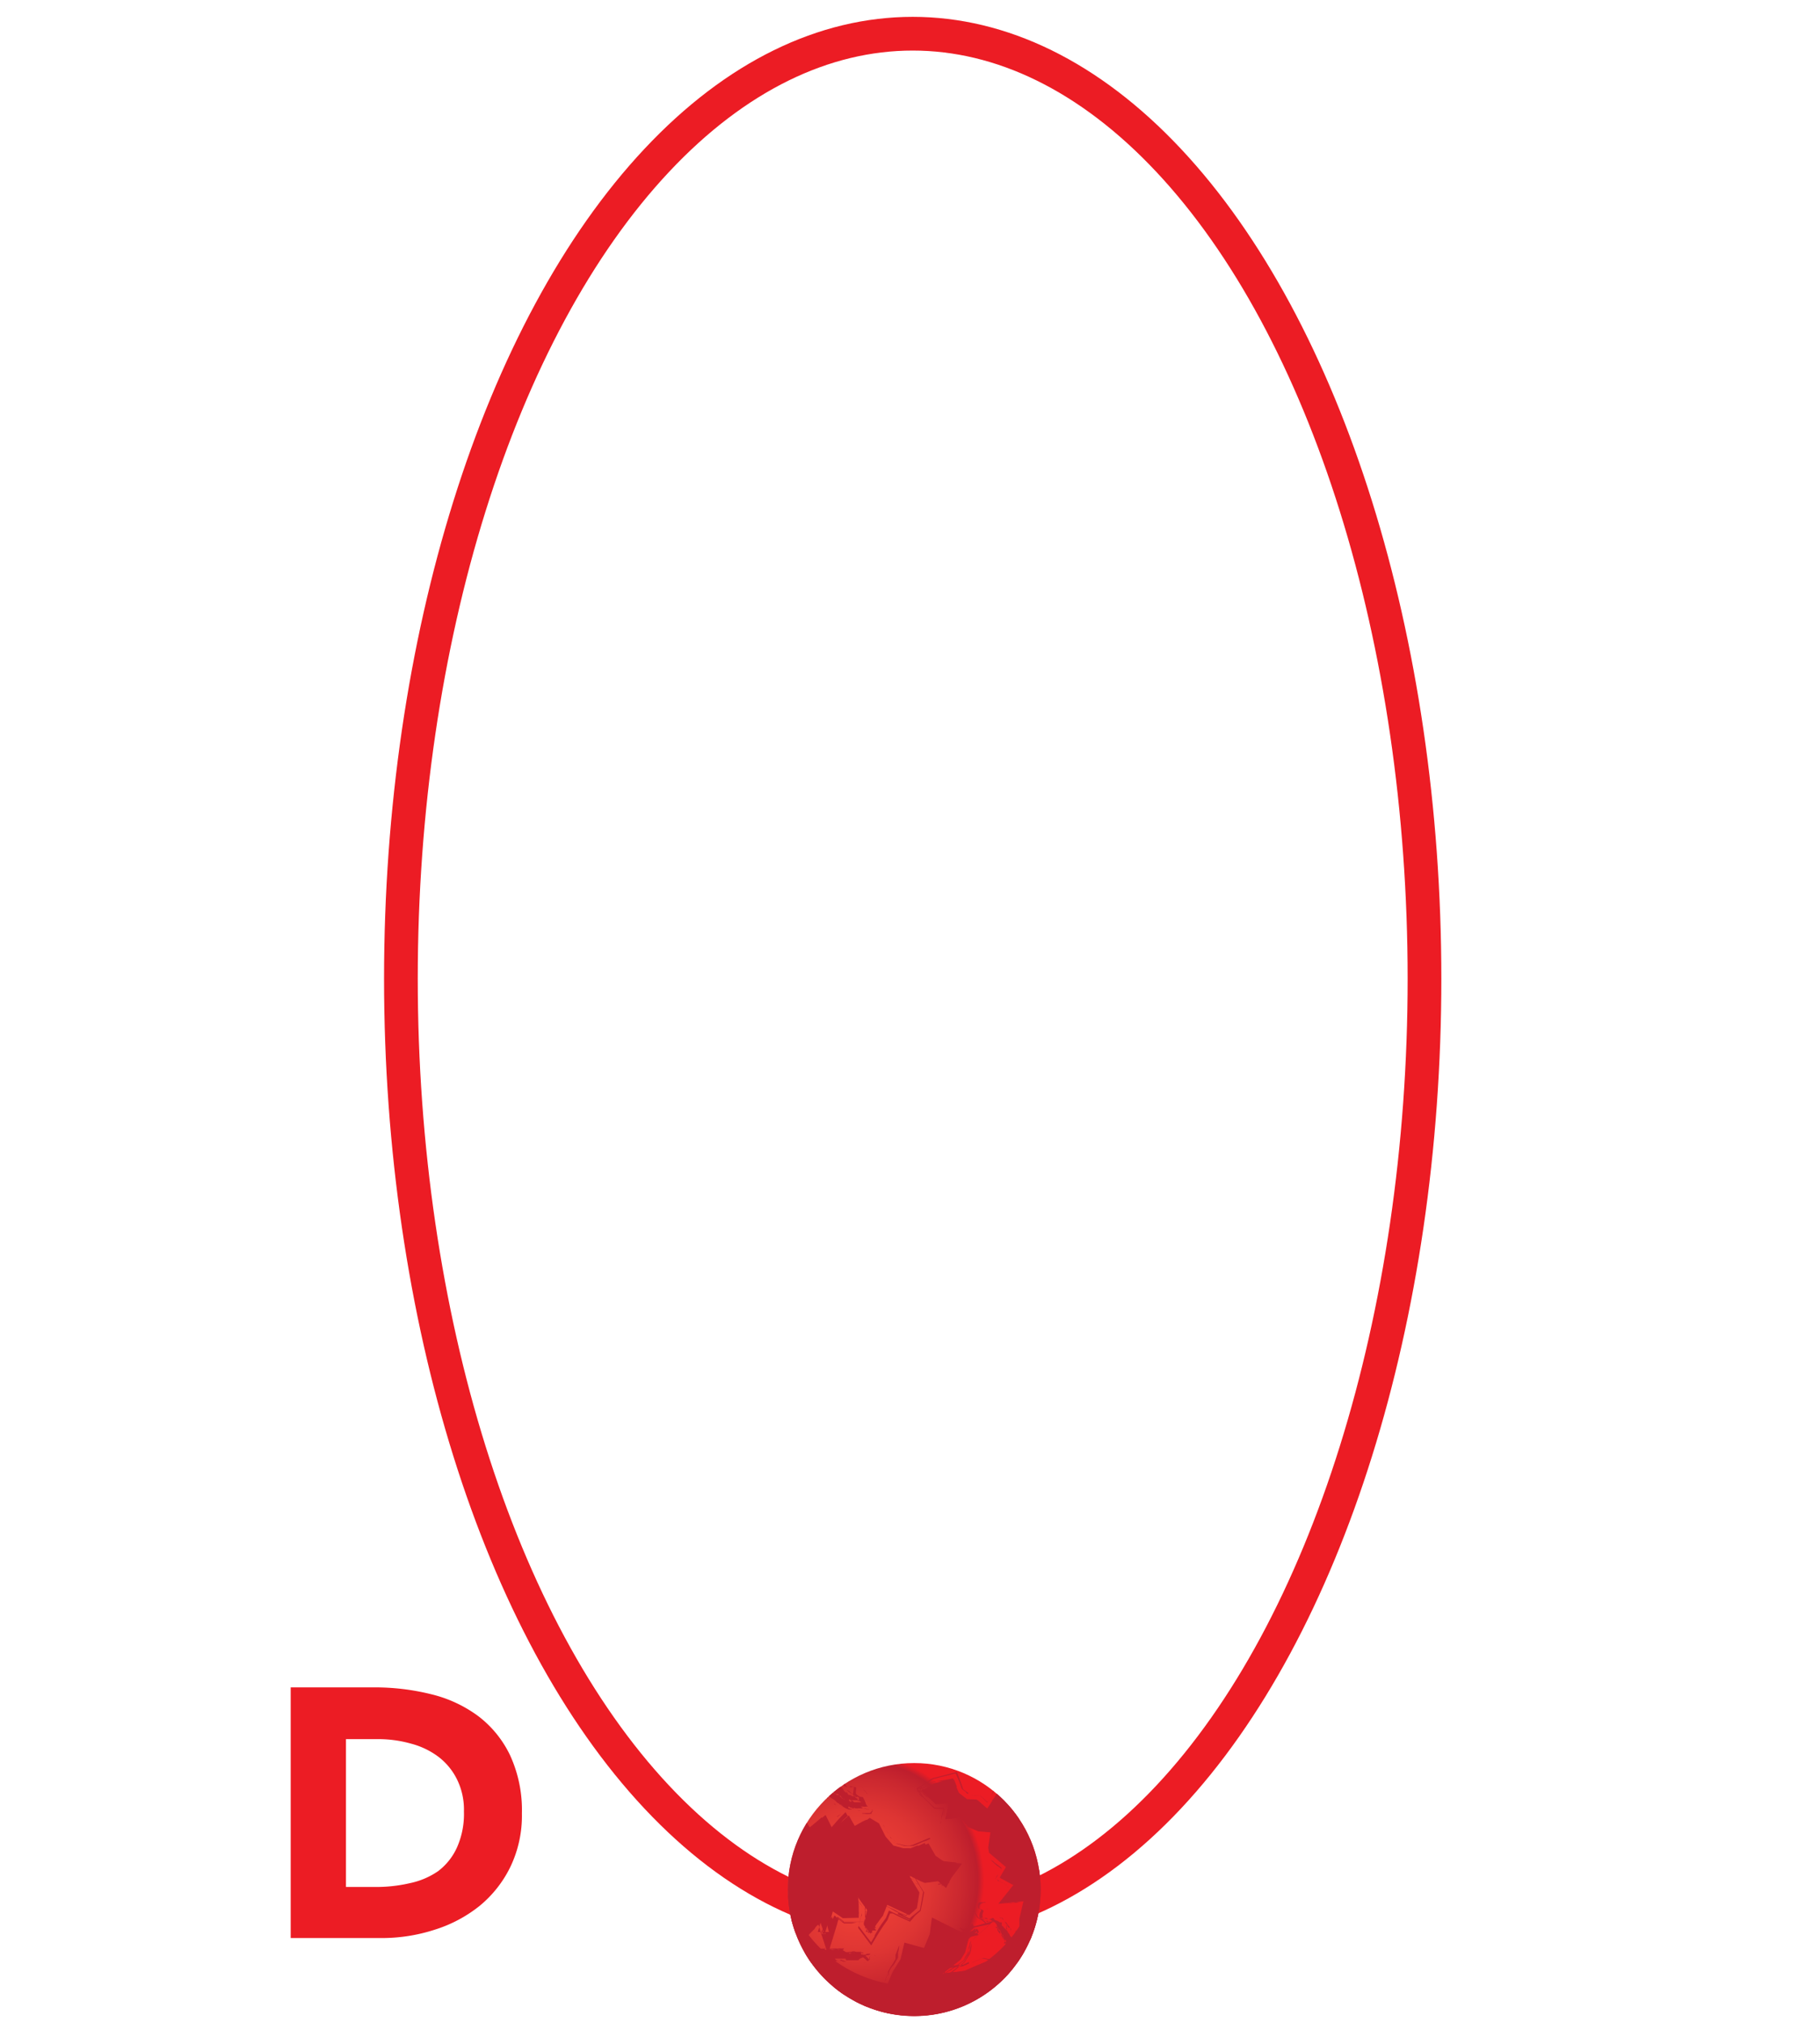 <svg xmlns="http://www.w3.org/2000/svg" xmlns:xlink="http://www.w3.org/1999/xlink" viewBox="0 0 108 120"><defs><style>.cls-1,.cls-3{fill:none;}.cls-2{isolation:isolate;}.cls-3{stroke:#ec1c24;stroke-miterlimit:10;stroke-width:2px;}.cls-4{fill:#ec1c24;}.cls-5{fill:url(#radial-gradient);}.cls-10,.cls-6{mix-blend-mode:multiply;}.cls-7{clip-path:url(#clip-path);}.cls-10,.cls-8,.cls-9{fill:#be1e2d;}.cls-9{fill-rule:evenodd;}</style><radialGradient id="radial-gradient" cx="-443.01" cy="-386.27" r="7.5" gradientTransform="matrix(0.81, 0.59, -0.59, 0.81, 181.83, 685.83)" gradientUnits="userSpaceOnUse"><stop offset="0.07" stop-color="#ee4036"/><stop offset="0.33" stop-color="#ea3d35"/><stop offset="0.58" stop-color="#de3533"/><stop offset="0.83" stop-color="#ca272f"/><stop offset="0.95" stop-color="#be1e2d"/><stop offset="1" stop-color="#ec1c24"/></radialGradient><clipPath id="clip-path"><circle class="cls-1" cx="54.25" cy="112.09" r="7.5"/></clipPath></defs><g class="cls-2"><g id="_3rdLawIcons" data-name="3rdLawIcons"><ellipse class="cls-3" cx="54.16" cy="58.06" rx="30.37" ry="56.06"/><path class="cls-4" d="M17.25,100.1h4.92a13.81,13.81,0,0,1,3.39.4,7.75,7.75,0,0,1,2.8,1.29,6.37,6.37,0,0,1,1.9,2.32,7.78,7.78,0,0,1,.71,3.47,7,7,0,0,1-.69,3.18,6.9,6.9,0,0,1-1.83,2.31,8.12,8.12,0,0,1-2.67,1.41,10.15,10.15,0,0,1-3.17.49H17.25Zm3.28,11.84h1.7a8.81,8.81,0,0,0,2.11-.23A4.58,4.58,0,0,0,26,111a3.64,3.64,0,0,0,1.12-1.41,4.88,4.88,0,0,0,.41-2.13,4.06,4.06,0,0,0-.41-1.9,3.8,3.8,0,0,0-1.1-1.34,4.69,4.69,0,0,0-1.62-.78,7.1,7.1,0,0,0-2-.27H20.53Z"/><circle class="cls-5" cx="54.25" cy="112.09" r="7.5"/><g class="cls-6"><g class="cls-7"><polygon class="cls-8" points="46.4 106.56 47.08 107.02 47.59 107.67 48.06 108.42 48.99 107.67 49.42 108.53 50.37 107.7 50.79 108.44 51.61 107.84 52.16 108.17 52.55 108.95 53.01 109.48 53.59 109.64 54.22 109.69 55.1 109.36 55.52 110.09 56.04 110.45 57.09 110.55 56.45 111.41 56.14 112 55.67 111.6 54.88 111.7 54.65 111.61 53.94 111.25 54.56 112.27 54.41 113.2 53.95 113.61 52.65 113 52.38 113.65 52 114.17 51.66 114.71 51.26 114.19 51.48 113.34 50.85 112.47 50.92 113.74 50.02 113.79 49.37 113.33 48.93 114.75 48.53 113.6 47.69 114.51 47.09 114.2 46.44 114.78 45.83 114.58 45.02 113.12 44.47 114.04 43.6 113.41 43.33 114.87 42.97 113.82 43.07 112.71 42.92 111.63 42.45 110.42 43.81 109.67 44.72 108.69 45.7 107.76 46.4 106.56"/><path class="cls-1" d="M45.91,106.28l-.65,1.13-.93.88-.87.94-1.71.93.63,1.61.13,1-.1,1.16.39,1.17.69,2,.39-2.1.11-.59-.2-.15-.1-.07,0,0,.11.08.86.63.55-.92.07-.11,0,0-.08.13-.15.25.45.81,1.13.38.6-.55-.11-.05.07,0,.68.34.49-.53.1.28.56,1.61.5-1.63.2-.69-.09-.06,0,0,.31.22,1.66-.09-.1-1.83-1,.36.47.65-.22.86.57.74.48.64.43-.68.33-.53.41-.55.07-.18,1.1.52.89-.78.22-1.33-.74-1.2-.72.79.73.37.39.15.69-.09.28.25.53.46.33-.63.28-.55,1.2-1.62-1.88-.18-.3-.21-.6-1-1.2.46-.45,0-.37-.11-.31-.35-.43-.85-1-.6-.61.44-.45-.78-1,.86.07-.06.17.34-.23-.45,0-.1.09.17-.41-.8-1,.81c-.14.12,0,0,0,0l-.16-.24-.57-.74-.76-.51-.63.92.62.41.43.56.79,1.27.95-.78-.07.06-.19-.38.26.5.06.12-.09-.16,0-.07,0,.09.39.78,1-.88.06-.06,0,0-.07.06-.21-.38.18.33.42.73,1-.74.09.06.35.69.62.71.79.22.81.07.55-.21.25.43.75.51.26,0h0l-.09.11-.32.63.86-.17-.66-.57-.9.12-.07,0-.69-.35-1.75-.87,1,1.66.52.85-.08.52,0,0-1.49-.71-.47,1.14-.35.48-.35.56.91,0-.23-.31.21-.84-.77-1.07L50.2,110.6l.1,1.9,0,.71h-.16l-1.13-.79-.65,2.16,1.06,0-.71-2-1.18,1.28.07,0-.64-.33-.69.62-.1,0L45,112l-.73,1.23-1.09-.8-.43,2.34,1.08-.08-.32-.94.09-1.06-.17-1.2-.31-.82,1-.55,1-1,1-1,.73-1.28Z"/><path class="cls-9" d="M46.29,106.5s0,0,0,0,0,.09-.06.08Z"/><path class="cls-9" d="M43.62,109.18c-.09.1-.12.1-.12.1h0a.33.33,0,0,0-.1.06l-.61.33-.94.52.36.9s0,0,0,.09-.05,0-.09-.1c-.13-.34-.25-.63-.36-.91,1-.55,1.2-.66,1.66-.94,0,0,0,0,0,0h0S43.62,109.13,43.62,109.18Z"/><path class="cls-9" d="M44,114.37h0Z"/><path class="cls-9" d="M43.16,112.88l.07-.41c.23.17.44.33.5.39l.56.38h0v0s0,0,0,0c-.36-.25-.72-.51-1-.72C43.22,112.76,43.19,112.88,43.16,112.88Z"/><path class="cls-9" d="M47.18,114.67c-.1,0,.09,0,0,0l.08,0,.14.08A1.27,1.27,0,0,0,47.18,114.67Z"/><path class="cls-9" d="M49.55,114.21s0,0,0,0S49.57,114.17,49.55,114.21Z"/><path class="cls-9" d="M51.14,113.5c0,.13,0,.15-.07.24l-.12.51.48.64.26.33.21-.35,0-.05.24-.42c.13-.21.25-.37.43-.62l.18-.44.36.17.85.4.39-.34A3.53,3.53,0,0,1,54,114l-.65-.3-.37-.19-.09,0-.07,0-.16.4c-.31.42-.49.72-.71,1.08l-.25.42-.29-.39-.49-.66.06-.21.13-.54s0,0,0,0S51.14,113.49,51.14,113.5Z"/><path class="cls-9" d="M53.32,113.49c.09,0,.29.12.28.14l.37.18.08-.07.54-.44.19-1.07-.66-1.09-.28.3.36.2s-.07,0-.12,0l-.26-.13.33-.35c.16.25.31.46.46.74l.23.36c-.09.54-.11.59-.21,1.1l-.4.34-.25.19-.71-.34S53.29,113.48,53.32,113.49Z"/><path class="cls-9" d="M54.25,111.51h0l-.2-.33-.16.17.34.17-.26-.09-.09,0,.2-.22C54.14,111.3,54.2,111.4,54.25,111.51Z"/><path class="cls-9" d="M54.28,111.69a1.1,1.1,0,0,1,.27.13l.05,0-.05,0Z"/><path class="cls-9" d="M55.23,109.07l0,0a1.77,1.77,0,0,1-.46.19l-.31.14-.25.1-.39,0s-.14,0-.17,0h0a0,0,0,0,0,0,0s.06,0,0,0h0a4.75,4.75,0,0,0-.51-.13h0l0,0a.07.07,0,0,1,0,0s.1,0,0,0l.09,0c-.1,0,0,0-.1,0s0,0,.06,0l.07,0,.33.08s0,0,0,0,.39.07.49,0h.06l1-.42Z"/><path class="cls-9" d="M53.06,109.25s-.06-.1,0,0S53.07,109.24,53.06,109.25Z"/><path class="cls-9" d="M52.92,109.11c-.06-.08,0-.07-.09-.13S52.94,109.11,52.92,109.11Z"/><path class="cls-9" d="M52.7,108.79s-.07-.15-.13-.23A1,1,0,0,1,52.7,108.79Z"/><path class="cls-9" d="M52.49,108.39a.93.93,0,0,1-.1-.15A.61.61,0,0,1,52.49,108.39Z"/><path class="cls-9" d="M49.9,107.62l-.2.15-.05,0A2.7,2.7,0,0,1,49.9,107.62Z"/><path class="cls-9" d="M54.26,110.14h0l.47-.17c.13,0,.07,0,.12,0h0l0,.08.24.43.71.48.26,0h.07l-.07.08-.1.14-.3.63.7-.13-.63-.51-.62.1-.21,0H54.9l-.1,0-.45-.2-.26-.12L53,110.43l.61,1,.55.92-.1.57s0,0,0,0v0l-.11.08-.07,0-.07-.05-.25-.13-.91-.44-.24-.11c-.08.21-.16.41-.25.6l-.16.45-.15.22c-.17.22-.37.55-.54.83l.68,0a2.53,2.53,0,0,0-.28-.31l0-.05V114l.06-.24.13-.53-.72-1-.74-1,.07,1.25,0,.9-.42,0-1-.67-.06.22-.17.6c-.15.47-.23.72-.33,1.08h.66L49,113.9c-.07-.25-.19-.59-.32-1l-.31.34-.44.45-.2.21,0,0-.07.06-.58-.29-.5.45a.73.73,0,0,1-.17.14h0a1.13,1.13,0,0,1-.22-.11l0-.1-.8-1.43s0,0,0,0l-.2-.36-.4.69-.18.31,0,0-.06.16-.15-.08-.05,0-.24-.17-.54-.39-.05.27c0,.25-.08.59-.14.94l-.12.75.52,0,0-.09-.15-.49a3.09,3.09,0,0,1-.12-.42l0,0,.06-.65c0-.08,0-.11,0-.21a.51.51,0,0,1,0-.18v-.07c0-.32-.06-.63-.13-1.09l-.27-.65a.46.46,0,0,0,0-.13s0,0,0-.06l-.06-.13c.08,0,.13-.09.41-.25l.72-.41c.27-.29.43-.45.66-.67.14-.07.33-.24.41-.23a1.49,1.49,0,0,1,.19-.15s.05,0,.07,0l.37-.31.2-.19.24-.23.07-.13c0-.17.09-.34-.07-.16-.06-.07-.34.2,0-.45,0-.12.06-.24,0-.22s-.19.21-.35.43c0,0,0,0,0,0l-.09.16c-.05,0-.1.09-.11.08l.1-.09c.08-.16.1-.24.19-.41s0-.2.06-.39l.1-.16c0-.06-.07,0,0-.11a1.58,1.58,0,0,0-.14.2,3.42,3.42,0,0,0-.4.55l-.07.11-.66.58a5.13,5.13,0,0,0-.63.61,1.29,1.29,0,0,0-.28.29s0,0-.11.06,0,0,0,0l-.13.15-.08.09h0c-.1.09-.49.29-.7.43l-.19.08-.44.23s-.06.06-.11.1l-.15.08c.37.91.41,1.14.58,1.52v0c0,.15,0,.39.07.63l0,.33a3.42,3.42,0,0,0-.06.48l-.06.68.17.49.15.38a1.08,1.08,0,0,0,.07.27l.57,1.82L43.8,115l.1-.54c0-.14.05-.07.06-.1l-.22-.17s0,0,0,0l.9.65.41-.7.16-.26c0-.07,0,0,0,0l0,.06-.14.25h0l.08,0,.14.21a2.59,2.59,0,0,1,.22.38.47.47,0,0,1,.11.16h0l.15.06s0,0,0,0l-.16,0c-.08-.14-.18-.31-.23-.38a.64.64,0,0,0-.06-.11l-.14-.22a.31.31,0,0,0-.06-.06l-.07-.06h0l.12-.19.06-.09-.11.18c-.18.29-.33.56-.46.8-.1-.08-.07-.07-.14-.13-.24-.16-.44-.33-.72-.53-.08-.06,0,0,0,0l0,0a.58.58,0,0,0,.12.1l0,0s0,0,0,.09,0,0,0,0l0,.17a1,1,0,0,1-.05.2c0-.07.05-.21.05-.3a.75.75,0,0,1,0,.15.75.75,0,0,0,0-.3.64.64,0,0,1,0-.21l0-.13s0,0,0,0l.75.56c.15-.23.28-.46.42-.69s.05-.08.06-.09l0,0,.63,1.08.34.11.53.19.41-.38a1.54,1.54,0,0,0,.22-.17l.62.3a5.23,5.23,0,0,1,.44-.46.55.55,0,0,1,.22-.25v0s.08.16.1.26,0-.06,0,0,0,0,0,0,0,.09,0,.11l0,.13a.11.11,0,0,1,0,0c0-.08,0-.1,0-.15s0,0,0,0,0-.09,0-.17l0,.06-.07-.18s0,0,0,0c.07.25.12.44.19.62l.35,1.07.33-1.08.21-.69.07-.27.07,0s0,0,.17.14l.11.07.3,0h.16l.29-.06-.74,0-.36-.25,0,0s0,0-.06,0l0-.09.43.31.61,0,.22,0,.42,0,0-.79,0-.73-.49.17.46.65s0,.08.07.12v0c0-.06-.22-.33-.33-.46l-.2-.31.46-.16,0,.74,0,.76L50,114l-.36-.26s-.06-.06-.11-.11v0s0,0-.07.1,0,0,0,0,0,.09-.07.09l0-.15s-.06.13-.08.11l.11-.39.58.38.5,0,.27,0c.06,0-.2,0-.24,0l.43,0,0-.23a.23.23,0,0,0,0-.12c0-.41,0-.67-.06-1l-.06,0,.28.37.35.48-.22.85.35.45s0,0,0,.09c.22-.17.27-.39.43-.58a4.23,4.23,0,0,1,.38-.46l0-.06a2.72,2.72,0,0,1,.13-.28l0-.15a.14.14,0,0,0,0-.07l.24.12.39.22c.26.13.45.2.59.26l0,0a3.43,3.43,0,0,0,.43-.43l-.14.1-.29.29-.37-.15c-.16-.08-.24-.15-.41-.22h0c-.2-.09-.35-.16-.51-.25l-.29.58a4.66,4.66,0,0,0-.56.77l-.21.26h.08l-.16-.27.19.24h-.15c.07-.12.12-.22.22-.37a5,5,0,0,1,.46-.71l.32-.77,1.15.54.19.1.37-.33.12-.83h0a4.09,4.09,0,0,0-.27-.49s0,0-.08-.09a3.58,3.58,0,0,1-.2-.4l-.14-.35.27.2a2,2,0,0,0,.32.21l.22.11.15.08a1.46,1.46,0,0,0,.22.09l.81-.14.18.16.32.27-.13,0,.31-.6.33-.43.26-.34-.95-.1-.22-.15-.33-.21-.4-.7-.35.16c-.06,0,0,0-.11,0l-.38.16a2.24,2.24,0,0,0-.37,0l-.15,0h-.14l-.65-.15-.54-.56c-.16-.31-.29-.54-.39-.73l-.25-.16-.12-.1-.24.11-.41.23-.19.09-.16-.39c-.06-.13-.11-.25-.24-.49-.23.22-.41.41-.54.56l-.42.48,0,0c-.1-.19-.22-.35-.22-.32s-.29-.53-.24-.41l-.35.3-.57.47c-.22-.37-.44-.76-.54-1L47,107.1l-.22-.14a.36.36,0,0,0-.09-.08c-.07,0-.3-.23-.37-.23a5.43,5.43,0,0,0,.62.48l0,0a1.92,1.92,0,0,0,.21.29c.09.13.17.26.23.36l.05.09a.72.72,0,0,0,.07.11c.09.15.16.31.3.53l.17.27.71-.6.2-.18v0h0s0,0,0,.06l.11.19.06.11s.17.3.27.44a1.66,1.66,0,0,0,.2-.25A3.58,3.58,0,0,0,50,108l.33-.3,0,.07c.08.23.19.53.33.87.14-.07.31-.15.51-.27a2.36,2.36,0,0,1,.38-.19l0,0,.1.07a.65.65,0,0,1,.13.09l-.25-.13-.26.19c-.22.17-.45.33-.69.5l-.34-.6-.16-.27.1.17-.78.72a4.74,4.74,0,0,0,.53-.45l.24-.2-.12-.21.15.26.36.65.91-.66.06,0,.09,0,.11.06.05,0,0,0,.07.13.14.29.13.26.55.65s.15,0,.09,0c.35.09.36.11.63.19a4.93,4.93,0,0,0,.76.08h0S54.17,110.12,54.26,110.14Zm-8.4-2.45s0,0,0,0,0,0-.05.08.05-.1.05-.12l-.1.15h0C45.82,107.64,45.9,107.58,45.86,107.69ZM44.37,109s.24-.33.31-.39.2-.16.14-.08S44.48,108.86,44.37,109Zm-.54.66s0,0,0,0h0c-.17.07-.49.26-.62.29l.62-.32Zm-.89.42s0,0,0,0a.94.94,0,0,1-.15.06Zm0,.13-.42.21.21.57.27.62c0,.11,0,.19,0,.28l-.06-.28c-.11-.25-.22-.53-.31-.69l-.18-.51a2.24,2.24,0,0,0,.29-.17S42.91,110.2,42.91,110.22Zm-.26,0h0l-.26.15s0,.08,0,.08l0-.09A2.37,2.37,0,0,1,42.65,110.24Zm-.24.27s0,0,0,0S42.46,110.65,42.41,110.51Zm-.09,0s.07.18.09.26l.1.33c.07.18.12.24.21.47,0,.08,0,0,.05.07v0l.17,1-.09,1.12c.1.29.2.63.35,1.08l.16.5.11-.52,0-.2a.47.47,0,0,1,0,.21l-.06.68-.29-.65c0-.1-.09-.2-.12-.16l-.31-.92a9.49,9.49,0,0,0,.06-1v-.13l-.12-1h0l-.23-.64A1.76,1.76,0,0,1,42.32,110.52Zm.45,2.12c0,.08,0,.06,0,.08v0a3.27,3.27,0,0,1,0,.41l-.06.71.12.37a.92.92,0,0,1,.06.22c-.06-.21-.11-.24-.2-.53l0-.06c0-.26,0-.33,0-.52s0-.44,0-.62h0l0-.38c0-.24-.08-.5-.07-.6A8,8,0,0,1,42.77,112.64ZM43,112a2.35,2.35,0,0,1,0,.24S43,112.07,43,112Zm.64,1.36.77.55.13-.22L45,113l.21.39.29.47a4.82,4.82,0,0,0,.35.59l0,.06a3.6,3.6,0,0,0,.52.18l0-.06s0,0,0,.08l-.52-.1-.06,0L45,113.08l-.56.91-.78-.62Zm4.12.88s.05-.06,0-.06c.21-.2.46-.5.65-.72l.1-.11.09.29a3.72,3.72,0,0,1,.2.59c.05.11.12.31.18.49h-.23c0-.09,0-.17.06-.24s-.05.31,0,.14a.92.92,0,0,0,0-.16.7.7,0,0,1,.13-.31l-.15.59H49c-.1-.28-.19-.57-.25-.76s-.12-.32-.18-.5l-.11.12s0,0,.07-.06a3.64,3.64,0,0,1-.34.34l-.34.33S47.82,114.19,47.79,114.23Zm1.25-.18.06-.16a.33.33,0,0,1,0,.17C49,114.14,49,114.1,49,114.05Zm1.07-.57.48,0v-.19l0-.77-.06-1.08.64.88.72,1,0,.15-.13.45c0,.18,0,.19-.05.24s0,0,.05,0l.27.35-.57,0c.15-.25.27-.5.43-.72l.25-.34c.13-.31.27-.67.4-1l1,.46.34.2.14.07h0l.22-.15v0l0-.22,0-.15.07-.33,0,0-.56-.89-.51-.82.87.42.39.2L54,111l-.86-.33.55.67a.84.84,0,0,0,.15.14l.45.73,0,.06,0,.14-.05.32,0,.34,0,0-.31.26-.44-.22L53,113l-.47-.22-.06.11-.29.71a5.91,5.91,0,0,0-.56.85l-.13.21.29,0-.36-.45,0-.13a6.75,6.75,0,0,0,.25-.73l-.21-.32-.18-.24-.32-.38-.48-.51.11.64c0,.19.07.35.1.54s0,.28,0,.44v.15c-.2,0-.4,0-.69,0,0,0,0-.08.11-.12S50.1,113.5,50.11,113.48Zm4.54-2.19s.05,0,0,0l.08,0a.47.47,0,0,0,.15,0l0,0,.81-.12.57.47,0,0-.56.11.11-.18.23-.43.15-.19.14-.21h-.11l-.12,0h-.06l-.23,0-.27-.16-.38-.28-.21-.38s0-.08-.08-.11l0-.08-.19.06-.49.17h0l-.72,0-.72-.17c-.26-.3-.3-.35-.51-.61l.24.25.29.33.3.06.4.1h.4l.32,0,.34-.14c.22-.09.21-.11.41-.19l0,0,.14.25.19.33.58.41h0l.24,0,.29,0h.09l.07,0-.07.06-.35.46-.32.61.4-.08-.42-.36-.13-.12-.43.05-.3,0h-.11l-.16-.07Zm-.6-1.2h-.12S54.07,110.08,54.05,110.09Z"/><path class="cls-9" d="M46.8,115l-.19.19-.08.06-.42-.14a1.43,1.43,0,0,1-.28-.1l.7.23.57-.51s0,0-.09.09Z"/><path class="cls-9" d="M47.18,114.67s0,0,0,0,0,0,0,0l0,0h0S47.17,114.66,47.18,114.67Z"/><path class="cls-9" d="M53.16,109.27h0s-.33-.37-.42-.44c.09.06.36.39.42.44Z"/><polygon class="cls-8" points="47.99 117.4 48.48 118.03 49.22 117.86 49.94 117.8 50.34 118.94 51.16 118.49 51.76 118.91 52.6 119.03 53.06 118.35 52.59 117.89 52.96 116.99 53.44 116.22 53.67 115.24 54.83 115.56 55.17 114.74 55.3 113.75 56.44 114.32 57.16 114.68 58.06 114.47 57.47 115.03 57.28 115.81 57.01 116.25 55.93 117.09 57.2 116.93 57.74 116.69 58.36 116.43 59.17 116.59 59.83 116.92 60.22 117.48 60.24 118.21 60.98 118.4 60.42 119.53 59.11 119.48 58.34 120.39 57.25 120.75 56.37 121.46 55.38 121.78 54.32 121.38 53.19 120.87 51.89 120.76 50.81 120.13 49.67 119.64 48.6 118.98 47.62 118.45 47.99 117.4"/><path class="cls-1" d="M47.46,117.21l-.53,1.51,1.39.74,1.09.68,1.15.49,1.15.67,1.34.12,1,.45,1.31.5,1.27-.41.88-.71,1.15-.38.69-.82,1.4,0,1-2.07-1-.26v-.47l-.58-.82-.84-.42-1.06-.21-.74.31-.51.23-1.19.14.41,1,1.16-.9.37-.6.17-.71.47-.45,1.5-1.41-2,.47-.7.16-.75-.37-1.62-.83-.23,1.71-.12.3-1.25-.35L52.92,116l-.46.73-.54,1.3.51.49-.09-.09h0l-.37-.05-.77-.55-.59.33,0,0-.33-.93-1.18.1-.44.1-.27-.36-.88.69.71.91,1.05-.23.25,0,.48,1.35.86-.48c.49-.27.15-.08.23-.12l.41.3,1.33.18.91-1.35-.57-.56-.06,0,0,0h0l.14.13.21-.51.5-.81.12-.51,1.08.3.55-1.34,0-.29,1.35.67,1.09-.26-.51-.94-.72.67-.2.86-.17.28-1,.76L54,117.88l2-.24,1.35-.17.65-.28.29-.12.13-.06h0l.57.11.46.23.22.31,0,1,.75.19.06,0h0l-.1,0-.18,0-.1.19-1.23,0-.83,1-1,.34-.88.71-.7.23-.91-.34-1.16-.52-1.27-.12-1-.58-1.13-.48-1-.66-.58-.3.21-.61Z"/><path class="cls-9" d="M47.87,117.36s0,0,0,0,0,.07,0,.06Z"/><path class="cls-9" d="M49.14,119.87c.1.07.09.08.18.14l.12.06.05,0,1.1.47.28.15s0,0,.06,0,0,0-.11,0l-.25-.14-1.16-.47-.08,0C49.39,120.07,49.1,119.9,49.14,119.87Z"/><path class="cls-9" d="M59.31,119.87s0,0,0,0,.05,0,.05,0S59.3,119.86,59.31,119.87Z"/><path class="cls-9" d="M60.74,117.89s0,0,0,0Z"/><path class="cls-9" d="M57.49,116.49c-.14.05-.12.07-.21.09l-.16.07-.64.08-.4.07-.18,0,.19.46,1.11-.86.12-.2.19-.32c.07-.28.11-.42.16-.61a2.64,2.64,0,0,1-.11.63l-.33.52,0,0a.85.85,0,0,0-.16.14l-.89.7-.24-.57a9.66,9.66,0,0,1,1.23-.14h0a3.5,3.5,0,0,1,.33-.16l0,0S57.5,116.48,57.49,116.49Z"/><path class="cls-9" d="M57.3,116.07s.08-.13.12-.2,0-.05,0,0,0-.2.08-.33l.11-.37.56-.51.56-.51-.75.16-.82.18-.25-.13s.06,0,.1,0l.15.08a4.84,4.84,0,0,1,.59-.15l.22-.06,1-.28-.81.73-.3.28-.26.21s0,.13-.07.24-.08.25-.15.5l-.14.23S57.3,116.1,57.3,116.07Z"/><path class="cls-9" d="M57.42,114.48h0l-.24.06a2.17,2.17,0,0,0-.26-.12s.16,0,.19,0l.07,0Z"/><path class="cls-9" d="M56.88,114.27s-.21-.08-.25-.11Z"/><path class="cls-9" d="M53.36,115.41a1.1,1.1,0,0,1-.07.41,2.4,2.4,0,0,1,0,.32l-.23.39s-.09.11-.1.15,0-.09,0-.06l-.17.28-.09.24s0,0,0,0,0,0,0,.07.08-.21.05-.12l0-.09c0,.08,0,0-.06.11,0,0,0-.07,0-.08s0,0,0-.06l0,0c.07-.13.17-.29.13-.25s.2-.26.23-.36l.09-.15,0-.25Z"/><path class="cls-9" d="M52.65,117.23s0,.09,0,0S52.65,117.22,52.65,117.23Z"/><path class="cls-9" d="M52.6,117.4a.75.75,0,0,1-.07.12C52.55,117.46,52.59,117.39,52.6,117.4Z"/><path class="cls-9" d="M52.4,117.8a.81.81,0,0,1,0,.14.57.57,0,0,0,.11.11l-.12-.11Z"/><path class="cls-9" d="M52.64,118.22l.08,0S52.69,118.27,52.64,118.22Z"/><path class="cls-9" d="M51.34,118.15l-.15-.12h0l0,0C51.26,118.07,51.34,118.13,51.34,118.15Z"/><path class="cls-9" d="M53.74,116.57l.12-.18.08-.32a.64.64,0,0,0,0-.18l0-.08.08,0,.66.17.36.1.23-.55.3-.7,0-.18v-.24h.15l.1,0,.15.08.7.3.35.16,1-.24-.32-.6-.47.43s0,0-.05,0l-.18.16-.14.5-.06.19,0,.13s-.22.32-.21.3l-.13.1c-.12.09-.22.18-.34.26l-.4.34-.13.1-1.26.93,1.57-.17a10.06,10.06,0,0,0,1-.17l.31,0,.34-.16c.23-.11.48-.21.76-.33l.65.12.53.26.28.4,0,.58c0,.11,0,.2,0,.3l.18,0,.47.13-.07,0-.08.21a1.17,1.17,0,0,0-.12.21l-.07.13h-.05a1.6,1.6,0,0,0-.43,0l-.79,0-.41.49-.31.35-.1.1a1.5,1.5,0,0,0-.31.07l-.76.25-.22.18s0,0,0,0-.36.33-.56.47l-.07.07a6.63,6.63,0,0,1-.8.32l-.07,0a9,9,0,0,1-1.07-.36c-.24-.12-.64-.3-.8-.41l-.18-.09-.46,0-.17,0h-.15l-.5-.06-.3-.18-.35-.19s-.15-.08-.19-.12l-.19-.1-1.15-.46c-.21-.13-.49-.31-.71-.47a2,2,0,0,1-.26-.33.9.9,0,0,1-.18-.12s0,0,0,0l-.33-.21h0c-.05,0-.08,0-.15,0s-.29.24-.18-.14c0-.08,0-.21-.08-.17a3.16,3.16,0,0,0-.23.41s0,0,0,0l0,.15a.31.31,0,0,1,.12.07l-.14-.07c.05-.15,0-.21.1-.38s-.06-.18,0-.36a1.09,1.09,0,0,0,0-.14s0,0,0-.09a.71.71,0,0,0-.08.19.52.52,0,0,0-.13.2l-.21.52-.08.22.81.46.44.26.31.19s.17.14.27.19,0,0,.06.09,0,0,0,0a2.46,2.46,0,0,1,.32.19l.12.07.59.22a1.79,1.79,0,0,0,.33.18.13.13,0,0,1,.09,0l.15.06c.28.15.51.33.86.5l.08.06.19.11.4,0a4.52,4.52,0,0,0,.46.07l.46,0,.35.15.41.17a2.84,2.84,0,0,0,.63.29l.37.16.18.08.36.14.41-.14s0,0,0,0l.78-.26.2-.16c.17-.14.34-.25.5-.39s.2-.18.18-.18.06,0,.13-.08a5.42,5.42,0,0,1,.56-.22.41.41,0,0,1,.09,0l.1,0s0,0,0,0a2.27,2.27,0,0,0-.33.13l-.09,0-.26.11-.21.09s-.13.13-.21.2l-.66.55-.25.09c-.06,0,0,0-.08,0s-.24.07-.38.13l-.15.06-.27.1-.1,0L54.6,122c-.1-.07-.38-.15-.39-.19s.16.08.24.09-.1,0-.11-.06c.25.07.36,0,.68.14l.36.14.28-.1.15-.06.71-.22.88-.72,1.09-.39.26-.28.22-.27a1.35,1.35,0,0,0,.17-.17l.1-.12a3.36,3.36,0,0,1,.62,0,.87.87,0,0,1,.27,0l.46,0,.09-.17a1.81,1.81,0,0,1,.22-.44s0,.1,0,0,0,0,0-.07a1.71,1.71,0,0,1,.11-.17l.14-.28a.47.47,0,0,1,0,.14,3.59,3.59,0,0,1-.17.32s0,0,0,0-.06.13-.12.21a.36.36,0,0,0,0-.11l-.18.39s0-.09,0,0c.16-.29.27-.51.37-.68.16-.33.29-.57.4-.8l-.91-.23,0-.46v-.11l-.15-.22a2.54,2.54,0,0,0-.37-.43l.48.67v.43a.37.37,0,0,1,0,.11v-.52c-.21-.31-.24-.37-.41-.6l-.07-.08-.07,0-.67-.35-.93-.19-.47.19a1.36,1.36,0,0,0-.25.11c.23-.09.39-.15.63-.26l.09,0,.93.21c.3.17.39.21.72.38l.47.67v.28a.5.5,0,0,0,0,.18s0,.06,0,.15,0,0,0,0v0s0,0,0,0h-.07s0-.06,0-.07a.13.13,0,0,0,0,.08s.06,0,0,0h-.07l0-.67c-.15-.2-.25-.33-.38-.53l0-.08-.1-.07s0,0,.09.08a.39.39,0,0,1,0,.06l0,0-.42-.18s0,0-.09-.06l-.16-.08c-.33-.07-.56-.1-.83-.15l-.14.07-1,.44-.55.08s0,0-.08,0l-.63.07,0,.06a1.89,1.89,0,0,1,.4-.24,1.86,1.86,0,0,1,.25-.17l.11-.1a2.17,2.17,0,0,0,.29-.21l.09-.06.19-.27.13-.19c0-.16,0-.2.05-.29a3,3,0,0,0,.06-.44l-.05.11a4.28,4.28,0,0,1-.09.59h0a3.05,3.05,0,0,0-.22.32h0l-.08.14c-.46.35-.75.5-1.15.78l0,0h0l.36,0h.53l-.59.09-.29.06-.44.09.36-.31c.31-.27.72-.57,1-.82l.24-.41v-.05c.08-.25.12-.44.19-.75l.59-.58h0l.13.24a4.62,4.62,0,0,0-.47.09s0,0-.09,0a2.2,2.2,0,0,1-.38.05c-.11-.07-.18-.14-.31-.21l-.18-.08-.31-.17c-.26-.12-.49-.21-.7-.32l-.28-.14-.13.89h0c-.11.22-.23.52-.37.87l-.61-.18a5.57,5.57,0,0,1-.55-.14,4.21,4.21,0,0,0-.11.65c0,.06,0,0,0,.09l0,.2a1.77,1.77,0,0,0-.2.38.72.72,0,0,1-.07.11l-.17.31-.26.78.08.07h0l0,0,0,0,.06,0,.37.36-.18.27-.5.57-.29-.08-.6-.2-.2-.16a2.68,2.68,0,0,0-.41-.24c-.19.15-.28.24-.46.37a1.64,1.64,0,0,0-.3.24l-.14.08-.41-1L49.8,118h-.55c-.22,0-.49.06-.82.12l-.25-.33a.9.9,0,0,0,0-.09c-.05,0-.18-.25-.24-.26a3.81,3.81,0,0,0,.41.59.69.69,0,0,0,.11.17l.26-.06c.24,0,.35,0,.5-.06l.08,0h.31l.21,0,.07.18.39,1a3.57,3.57,0,0,0,.64-.46.39.39,0,0,0,.16-.12l.13-.12.07,0c.2.14.16.1.36.25l.14.15a7.24,7.24,0,0,0,1,.33c.12-.14.26-.31.42-.52s.23-.35.32-.47l0,0,.06,0c-.18.29-.43.68-.71,1.1l-1.16-.16-.37-.27-.11-.07a1.59,1.59,0,0,1-.24.16l.2-.09s0,0,0,0l0,0,.46.34,1.19.17.18-.26.57-.9-.45-.41-.11-.11c.09.09.07.08.07.07h0l0,0h0l.06-.12.15-.34s0-.07,0,0a.89.89,0,0,1,.06-.15,3.83,3.83,0,0,0,.42-.63S53.7,116.61,53.74,116.57Zm-6,1.77s0,0,0,0a.33.33,0,0,0,0,.06s0-.07,0-.07l-.05.1h0C47.71,118.33,47.77,118.26,47.76,118.34Zm1.16.88s-.3-.13-.36-.17-.17-.12-.09-.09l.11.05A3.53,3.53,0,0,0,48.92,119.22Zm.63.33s0,0,0,0l.1.08a1.87,1.87,0,0,1,.38.2l-.39-.19Zm.7.4s0,0,0,0l.11.07Zm.11-.07.46.23.36.21c.24.14.5.24.68.36-.22-.09-.57-.3-.76-.37l-.29-.18a3.12,3.12,0,0,0-.36-.15S50.34,119.9,50.36,119.88Zm.11.17h0a1.11,1.11,0,0,1,.27.13A1.69,1.69,0,0,1,50.47,120.05Zm.3.14h0s0,0,0,0,.07.06,0,0Zm0,.09s.11.06.15.09l.2.15c.14.08.21.09.38.2s0,0,.08,0l.29.15,1.32.1,1.16.55c-.06,0-.35-.13-.34-.05l-.85-.38-.52,0-.8-.09-.29-.17A3,3,0,0,1,50.74,120.28Zm1.64.81a.86.86,0,0,1,.13,0,2.43,2.43,0,0,1,.35,0l.25,0a4.19,4.19,0,0,1,.56.27c-.14-.08-.25-.08-.4-.16l-.18,0a.85.85,0,0,1-.24,0l-.43,0-.32-.06-.33,0a1.52,1.52,0,0,1-.29-.18s.11,0,.31.12l.36,0Zm-.46-.39h.19S52,120.71,51.92,120.7Zm3.53,1,.87-.3,0,0c.26-.2.43-.3.76-.57l.09-.09.28-.11a3.48,3.48,0,0,0,.55-.19l.24-.07a3.67,3.67,0,0,0,.23-.29,2.52,2.52,0,0,1-.2.34l-.13.06-.94.31c-.29.22-.54.42-.89.71-.3.09-.64.18-.91.24Zm4.25-2.29h.08c.27,0,.42,0,.56,0h0l.11-.19.1-.22a.31.31,0,0,1,.08-.12c0-.09.13-.26.17-.37h0s0,.1,0,0,0,0,0,0h-.08c-.09,0-.14,0-.16-.07a1.38,1.38,0,0,1,.28,0c-.09.2-.22.46-.31.61a3.13,3.13,0,0,1-.21.41h0l0,0,0,0c-.2,0-.4-.06-.64-.06C59.71,119.4,59.75,119.39,59.7,119.38Zm.83-1-.14,0a.32.32,0,0,1,.15,0C60.62,118.38,60.58,118.39,60.53,118.39Zm-.69-.93-.22-.3-.49-.24-.06,0-.68-.14-.25.11-.31.15a5.25,5.25,0,0,0-.54.23,1,1,0,0,0-.26,0c-.37,0-.72.1-1.05.16l-1.34.21,1.06-.88,0,0,1-.77.06-.09a1.3,1.3,0,0,1,.17-.22h0l.07-.28.17-.53,0,0,.23-.22.11-.07.3-.26.24.45h0l-1,.24-.44-.21.45.17a.78.78,0,0,0,.19-.1l.72-.17h.05l-.17-.32-.35.33-.28.28v0l-.19.76-.1.15-.13.24-.33.24-.73.56-.59.45.73-.1.44-.07c.29,0,.56-.07.86-.11l.07,0a6.85,6.85,0,0,0,1-.34l.08,0h.29a1.83,1.83,0,0,1,.33,0l.13,0,.24.1.36.2a3.84,3.84,0,0,0,.22.32c-.06,0-.09,0-.16,0S59.86,117.45,59.84,117.46Zm-3.31-2.77s0,0,0,0a2.3,2.3,0,0,0-.37-.16l-.24-.11-.11-.05-.16-.06,0,0,0,0,0,.35,0,.14-.32.81L55,116c-.29-.09-.62-.19-.82-.23l-.31-.1s0,.06,0,.09l-.05.15-.11.45-.1.14-.37.67-.12.32-.08.19a.36.36,0,0,1,0,.09.19.19,0,0,1,0-.07l.07-.19a2.46,2.46,0,0,0,.11-.32l0,0c.09-.14.19-.35.25-.47l.2-.34,0-.17c0-.18,0-.3.08-.46l0-.19h0c.19.06.27.1.61.19l.23.06.28.09.14-.32.06-.17.12-.25.13-.29.1-.66.2.11.17.09.22.11C56.26,114.54,56.37,114.62,56.53,114.69Zm-2.87,2s0,0,0,.08S53.66,116.62,53.66,116.65Z"/><path class="cls-9" d="M59,120.25l-.07.1a.58.58,0,0,0-.12.14l-.19.23-.13,0,.12,0,.63-.75A1.94,1.94,0,0,1,59,120.25Z"/><path class="cls-9" d="M59.27,119.88s0,0,0,.06,0,0,0-.07S59.25,119.88,59.27,119.88Z"/><path class="cls-9" d="M52.66,117.1c0,.12-.15.39-.24.64C52.5,117.5,52.6,117.27,52.66,117.1Z"/><polygon class="cls-8" points="62.16 115.51 61.2 115.15 60.5 114.86 60.49 113.83 60.73 112.79 59.24 112.94 60.13 111.83 59.32 111.39 59.69 110.76 58.69 109.91 58.64 109.61 58.77 108.7 58.05 108.64 57.46 108.39 56.98 107.82 56.09 107.92 56.3 106.98 55.53 107.04 54.68 106.23 54.7 106.17 54.88 106.13 55.43 105.79 56.55 105.52 56.84 106.31 57.38 106.73 57.95 106.75 58.57 107.31 59.22 106.3 59.97 106.75 60.41 107.63 61.37 107.33 61.47 108.52 62.03 108.94 63.13 108.55 63.75 108.83 64 110.13 64.92 109.68 65.92 109.45 64.9 110.26 64.22 111.21 63.63 112.22 63.04 113.23 62.73 114.4 62.16 115.51"/><path class="cls-1" d="M62.65,115.77l.6-1.17.31-1.15,1.12-1.94.62-.86,1-.76,1.92-1.52-2.39.54-1.06.24-.33.16-.16-.86-1.1-.5-1,.37-.13-.1-.14-1.64-1.1.35-.16.06-.06,0,.13,0h0l-.3-.61-1.35-.81-.59.91v0h0l-.3-.28-.6,0-.27-.22-.41-1.1-1.69.41-.82.53-.2.13,0,.09s0,.09,0,.16l.06.16a1.21,1.21,0,0,0,.15.33l.38.36.62.58.38,0h-.12l-.22,1,1.38-.16.37.44.8.33.22,0-.06.41.09.59.8.68-.42.71.81.45.15.09-.23-.13L58,113.63l2-.2-.07.34v1.47l1.18.47L62,116l.39-1-.82-.31-.41-.17c-.1,0-.06,0-.07,0h0v-.6l.39-1.73-1.49.15.55,0-.32.4.79-1-.88-.49-.23-.13.23.13-.11.19,0,0,.09-.16.38-.63-1.21-1h0l.19-1.41-1.21-.11-.39-.16-.58-.7-.42,0,.2-.91-1.26.1-.14-.13,0,0,.55-.13.17.47.81.63.55,0,1,.87.72-1.12.14.09.59,1.17L61,108l-.15,0,.06.75,1,.75,1.16-.42.16.07.32,1.73,1.53-.74.94-.22-.47-1-1.09.86-.74,1L62.52,113l-.31,1.18-.55,1Z"/><path class="cls-9" d="M62.26,115.56s0,0,0,0,0-.06.05,0Z"/><path class="cls-9" d="M63.71,113c0-.1.07-.09.12-.17a.41.41,0,0,0,.05-.11c.28-.44.52-.89.72-1.27h0v0s0,0,0,0l-.72,1.33C63.89,112.79,63.74,113.07,63.71,113Z"/><path class="cls-9" d="M64.59,109.24s-.11.05-.11,0Z"/><path class="cls-9" d="M64.4,110.52a4.3,4.3,0,0,1-.57.27l-.23.13c0-.17-.09-.36-.14-.65a.41.41,0,0,1,0-.12l.17.7A2.43,2.43,0,0,1,64.4,110.52Z"/><path class="cls-9" d="M61.83,108.26s0,0,0,0,0-.06,0-.07S61.82,108.26,61.83,108.26Z"/><path class="cls-9" d="M60.49,106.81s0,0-.05-.06S60.46,106.75,60.49,106.81Z"/><path class="cls-9" d="M57.44,106.41s-.09,0-.13-.11l-.23-.17-.16-.45-.21-.48h0l-1.35.34-.59.38-.22.14s-.05,0-.07.06a.11.11,0,0,0,0,.12,2.13,2.13,0,0,0,.29.4.67.67,0,0,1-.21-.2c0-.09-.14-.17-.15-.29s.07-.09.23-.2l.35-.22.19-.14.16-.1,1.44-.37c.16.39.36.94.36,1l.06.06.28.2,0,0S57.45,106.41,57.44,106.41Z"/><path class="cls-9" d="M54.72,106.05c-.06.06-.19.08-.19.1s.09.17.14.28a2.18,2.18,0,0,0,.37.4l.42.41.57,0-.17.7c0,.06,0,0,0-.06,0-.23.08-.39.12-.58a.33.33,0,0,1-.1,0l-.09,0-.34,0-.75-.76-.17-.28c-.06,0,0-.16,0-.16l.16-.09S54.74,106,54.72,106.05Z"/><path class="cls-9" d="M56.11,107.21h0l-.12.57s0-.13,0-.17A3.64,3.64,0,0,1,56.11,107.21Z"/><path class="cls-9" d="M55.83,108s0,.1,0,.18h.08l-.1,0C55.79,108.14,55.82,108.06,55.83,108Z"/><path class="cls-9" d="M58.79,110.34a.45.45,0,0,1,.23.16c.2.13.27.2.41.3l0,.06s0,.07-.06.09,0,0,0,0l-.3.53s0,0,0,0l0,0,.07,0-.07,0c0-.08.13-.21.08-.12l.08-.14c-.09.14,0,0-.14.19,0,0,.07-.12.06-.12l.09-.11.1-.18s0-.06,0,0a.61.61,0,0,1,.09-.12.19.19,0,0,0-.07-.06,1.15,1.15,0,0,0-.2-.14Z"/><path class="cls-9" d="M59.19,111.53c.07,0,.14.09.06.06S59.18,111.54,59.19,111.53Z"/><path class="cls-9" d="M59.45,111.66c-.05,0,0,0,0,0l.05,0-.09,0s.06,0,.06,0A0,0,0,0,1,59.45,111.66Z"/><path class="cls-9" d="M59.67,111.82c-.07-.06,0,0,.08,0S59.62,111.79,59.67,111.82Z"/><path class="cls-9" d="M59.82,111.9s0,0,0,.07S59.79,111.93,59.82,111.9Z"/><path class="cls-9" d="M60.12,113.23s0,0,0,0S60.11,113.25,60.12,113.23Z"/><path class="cls-9" d="M60,110.41l-.39-.34c-.08-.06-.16-.13-.24-.18l-.17-.16c-.06,0,0,0-.05-.06v-.06l.1-.78a5.21,5.21,0,0,0,.08-.55l-.34,0-.78-.09s-.47-.19-.43-.16l-.17-.19-.4-.44-.36,0-.17,0h0l-.05,0,0-.32.12-.56-1.08.07-.12-.13s0,0,0,0a.59.59,0,0,1-.14-.19,1,1,0,0,0,.21-.09h0a.93.93,0,0,1,.22-.06l.23-.07.11,0,0,0h.08l.19.39.05.13c.23.19.32.24.45.34l.28.21.56,0,.83.77.7-1.09.27.16.09,0,0,0s.1.21.16.34l.36.68.45-.15.37-.1h0c0,.09,0,.16,0,.2l.06.72.85.65.14,0c.39-.13.52-.15.75-.22l.25-.09.22.09s0,0,0,0l.07,0a1.43,1.43,0,0,1,.05.24l.14.55.16.7.61-.3.36-.21.29-.15.43-.11.53-.1-.23-.5a1.68,1.68,0,0,1-.26.16l-.41.32a.8.8,0,0,0-.14.09.59.59,0,0,1-.11.09l-.18.14c-.27.34-.49.65-.69,1l0,0a1,1,0,0,1-.11.17c-.34.63-.64,1.26-1.08,1.92h0c-.1.17-.16.3-.23.34s-.06.15-.08.18,0,0,0,0l-.09.26-.08.26s0,0,0,.06l0,.1c0,.12,0,.27.09.12.07.07.29-.14.05.38,0,.09,0,.19,0,.18s.15-.16.27-.34c0,0,0,0,0,0s.11-.22.13-.22a4.13,4.13,0,0,0-.18.44c-.06.2,0,.16,0,.31s0,.06-.07.13.06,0,0,.09a.91.91,0,0,0,.1-.16,1.67,1.67,0,0,0,.31-.42l.18-.33.2-.63.15-.51h0s.09-.11.13-.2,0,0,.08-.07,0,0,0,0a1.81,1.81,0,0,1,.18-.31c.06-.15.21-.4.3-.59a1.24,1.24,0,0,0,.2-.29s0,0,0-.07c.09-.18.2-.35.26-.45s.22-.28.34-.46.18-.24.3-.4h0a1.58,1.58,0,0,0,.2-.12l.26-.2c.18-.13.36-.28.54-.43l1.67-1.4-2.07.57-.39.11a3.18,3.18,0,0,0-.67.12h0c-.25.11-.35.15-.33.13s0,0,0,0v0h0s0,0,0,0,0,0,0-.16l-.12-.7-.24-.11-.28-.11-.13,0-.38-.13h0a3,3,0,0,0-.42.17,1.34,1.34,0,0,1-.26.09s0,0-.08.05l-.07,0s0,0,0,0l.28-.12.09,0,.45-.19.41.16.42.17.19.08.12.66,0,.16s0,0,0,0a0,0,0,0,0,0,0s0,0,0,.06h0s0,0,0,0h0s0,0,.16-.07a.68.68,0,0,0,.19-.08.94.94,0,0,1,.3,0c-.07,0-.13,0-.27.06l.16,0-.17.06a3.79,3.79,0,0,0-.35.27,1.26,1.26,0,0,0-.23.13v0l0-.29-.14-.76-.88-.39-.89.34-.17,0-.12-.08a1.67,1.67,0,0,0-.13-.12l-.08-.07a6.28,6.28,0,0,1-.08-.82,3,3,0,0,1-.07-.57l-.33.08a.62.62,0,0,1-.24.1l-.32.09s.09,0,0,0a.16.16,0,0,0-.06,0c-.11,0,.08,0,0,0l-.08,0,.05,0s.06,0,0,0-.08,0,0,0,0,0,0,0a.14.14,0,0,0,.1,0,1.05,1.05,0,0,1,.21-.06l-.19.07.52-.18h0l-.61.17c-.13,0,.09,0,0,0l-.06,0-.09-.17-.27-.53-.82-.49c-.06-.05-.19-.12-.3-.2h0a3,3,0,0,0-.37.67c.11-.18.24-.37.38-.61l.67.41c.12.08.14.11.16.15l-.38-.22-.43-.27-.33.52-.09.15c-.09.15-.14.19-.19.28h0l-.45-.42-.41,0c-.11,0-.12,0-.17,0a5.11,5.11,0,0,0,.57,0l0,0,.43.43v0a1.64,1.64,0,0,0,.19-.25l.43-.67.43.27a1.08,1.08,0,0,0,.23.16s0,.06.16.14,0,0,0,0l.09.07s0,.06,0,.07l0,0-.12-.08a.59.59,0,0,0,.11.09s0,.06,0,.07l0-.06-.85-.46-.25.39-.13.12c0,.06.09-.08.12-.09a4.16,4.16,0,0,0-.22.4s0,0-.06.06l-.1.15-.59-.51h-.58l-.53-.42-.14-.33s0,0,0-.08l-.15-.4a2.44,2.44,0,0,1-.66.1,1.19,1.19,0,0,1-.28,0l-.13,0-.11,0-.23.15-.41.22c-.11.08-.19,0-.2.14s.08.1.11.15a1.76,1.76,0,0,0,.37.32l-.07-.1a1.74,1.74,0,0,1-.22-.18l-.11-.11-.05-.06a.14.14,0,0,1,0-.07,1,1,0,0,0,.34-.16h0a3.82,3.82,0,0,1,.45-.27c.4-.08.71-.1,1.13-.2l.05.14c0,.19.07.33.1.48-.08-.24-.12-.26-.19-.46l0,0-.44.13-.56.13a5.11,5.11,0,0,1-.57.33,1.56,1.56,0,0,0,.31.32l.36.33.18,0a4.71,4.71,0,0,0,.61,0c.06,0,0,0,.11,0v0c-.08.35-.18.45-.25.71l0,.18,0,.11h.18l.68-.11.07.08.41.5.58.24a5.93,5.93,0,0,0,.76.08c0,.24-.07.5-.11.71l0,.26,0,.27a4.48,4.48,0,0,0,.53.41s0,0,.07.07.34.27.5.37l0,0-.08.12-.15.3a.34.34,0,0,0-.05.12,9.44,9.44,0,0,1,.9.45l-.52.65a5,5,0,0,0-.48.4l0,0c0,.05.2.09.61.07.26,0,.51-.11.76-.18V113a.66.66,0,0,0,0,.28l-.11.62,0,.44a3,3,0,0,1,0,.45l.47.24a5.76,5.76,0,0,0,.65.28s0,0,.08,0,.27.12.32.1a3.36,3.36,0,0,0-.56-.26,1.47,1.47,0,0,0-.3-.13c-.14-.06-.25-.15-.37-.2l-.07,0-.15-.09h0v-.19l0-.33v-.31l.11-.67a1.28,1.28,0,0,0,0-.42l0-.1a4.09,4.09,0,0,0-.48.13c-.25,0-.21,0-.44.06s-.32-.09-.28-.15.26-.18.29-.17l.15-.18.17-.2c-.09.14-.37.51-.28.39s0,0,0,0h0l1.17-.14,0,.21.06-.24-.25,0-1.06.11.22,0-.07.08c-.22.26.3-.44.59-.81l-.28-.16-.39-.22-.05,0,0,0-.18-.1h0l.07,0s0,0,0,0a.36.36,0,0,0,0,.09s0,0,.05-.07l.08-.12.32-.5a2.91,2.91,0,0,0-.33-.26S60,110.47,60,110.41Zm2.55,4.2s0,0,0,0,0,0,0-.06,0,.08,0,.09l.08-.12C62.56,114.65,62.48,114.7,62.52,114.61Zm.57-1.37s0,0,0,0a1.37,1.37,0,0,1-.07.34c0,.07-.07.19-.07.11s.1-.33.12-.46Zm.27-.6s0,0,0,0,.22-.36.3-.43Zm.44-.61s0,0,0,0,.06-.09.08-.09Zm0-.12c.14-.22.3-.46.44-.71l0,0c.15-.22.27-.44.41-.61-.11.2-.31.47-.4.65l0,0c-.12.2-.28.42-.35.58S63.76,111.93,63.75,111.91Zm.18-.09h0c.05-.09.13-.25.16-.24A1.88,1.88,0,0,1,63.93,111.82Zm.16-.25s0,0,0,0S64.15,111.48,64.09,111.57Zm.09,0s.06-.1.09-.14a1,1,0,0,1,.1-.14l0,0c.09-.12.1-.18.22-.34s0,0,0-.07l.35-.52c.3-.25.65-.53,1-.8l.42-.32-.53.1-.76.15s.33-.1.28-.16l.46-.11L67,109l-.88.68a7.58,7.58,0,0,0-.74.62l-.24.18-.36.47c-.11.15-.23.32-.32.42A.88.88,0,0,1,64.18,111.59Zm1-1.18a.28.28,0,0,1,.1-.06,2,2,0,0,1,.27-.19l.57-.46,1-.82-1.3.26-.19,0,.19-.06,1.38-.51-1.09,1.12a.73.73,0,0,1-.16.14,2.88,2.88,0,0,1-.68.62l-.11.06-.06,0a4.3,4.3,0,0,1-.28.37s.21-.37.27-.48Zm-.53.09a1.17,1.17,0,0,1,.11-.16S64.69,110.46,64.65,110.5Zm-.52-.34-.2.1-.17-.87-.07-.51-.28-.13-.29-.1h0a3.27,3.27,0,0,0-.47.18c-.19.06-.4.13-.61.22l0,0,.05,0a5,5,0,0,1,.46-.25l.65-.23.61.28c.07.42.15.87.21,1.37l.19-.08Zm-2.83-2.24s0,0,0,0a3.25,3.25,0,0,0,0-.37l-.1,0-.18,0a1.5,1.5,0,0,1-.39.12l-.23.08a2.12,2.12,0,0,0-.2-.37s.16.22.1,0,0,0-.09-.09-.11-.24-.1-.27a6,6,0,0,1,.33.59,4.26,4.26,0,0,1,.43-.12,2.07,2.07,0,0,1,.4-.13h0l.15,0a3.84,3.84,0,0,0,0,.48S61.29,107.88,61.3,107.92ZM60,107.05l0-.11s0,0,.07.09S60,107.07,60,107.05Zm-.71-.32-.56.9-.11.17-.8-.74h-.57l0,0a6.9,6.9,0,0,0-.68-.53l0-.05a2.86,2.86,0,0,0-.21-.51l-.08,0s-.51.12-.66.16l-.17.1a.37.37,0,0,1-.15,0c-.06,0,0,.06,0,.09s.06.1.11.15l.15.14s0,0,0,.06l0,0h.19l.82-.07-.14.68c0-.17,0-.37,0-.37l.05-.21-.68,0H55.6l-.09-.09-.22-.19-.22-.21s-.11-.07-.06-.12.1,0,.14,0a2.91,2.91,0,0,1,.36-.22h.06l.51-.13.35-.08.06.11a3.25,3.25,0,0,0,.21.55l.21.16a3.6,3.6,0,0,0,.39.38l.52,0h0l.1.07.2.14c.12.09.23.15.34.24l.1.1.19-.32.26-.38a1.7,1.7,0,0,0,.18-.28,1.68,1.68,0,0,1,0,.2S59.29,106.7,59.3,106.73Zm-2.83.79s0,0,0,0l0,.07a.3.3,0,0,0,.1,0l.09,0,.46-.06.38.43.1.16,0,.06.42.18.06,0,.86.06.15,0a9.22,9.22,0,0,0-.13,1,1.92,1.92,0,0,1-.05.24v.14l.09.06c.07.08.18.17.29.27l.43.38.29.23c-.16.3-.44.81-.29.57l-.07,0,.07,0,.1.06h0l.05,0-.05,0h0l-.18-.1,0,0s0,0,0,0h0l0-.09.11-.19.16-.33,0,0-.51-.41c-.14-.1-.22-.15-.43-.32l-.17-.14v0l0-.18a3.21,3.21,0,0,0,.08-.47l0-.22.08-.43-.17,0h-.17l-.28,0-.29,0-.5-.22c-.17-.19-.33-.39-.5-.6l0,0-.45,0-.09,0c-.05,0-.07,0-.11,0Zm3.6,3a.68.68,0,0,1,.12.11S60,110.52,60.07,110.53Z"/><path class="cls-9" d="M62.05,108.5h0a.83.83,0,0,1,.19-.06l-.19.07-.21-.16s.07,0,.13.09S62.05,108.49,62.05,108.5Z"/><path class="cls-9" d="M61.83,108.31h.05a.07.07,0,0,1-.06,0h0S61.82,108.32,61.83,108.31Z"/><path class="cls-9" d="M59,111.43l0,0,.68.35c-.25-.11-.3-.15-.68-.35Z"/><path class="cls-1" d="M47.91,106.72a1,1,0,0,1,.65-.1,1.21,1.21,0,0,1,.64.32,3.94,3.94,0,0,0,1,.64,3.46,3.46,0,0,0,1.74.27v-1.11a4.09,4.09,0,0,0-.43-.83,2.44,2.44,0,0,0-.44-.46,6.7,6.7,0,0,0-.89-.58l-.55,1a4.85,4.85,0,0,1,.73.46,1.78,1.78,0,0,1,.24.24h0a3.25,3.25,0,0,1-.7-.48,2.38,2.38,0,0,0-1.17-.56,2.27,2.27,0,0,0-1.33.22Z"/><path class="cls-9" d="M47.71,106.33s0,0,0,0h0Z"/><path class="cls-9" d="M48.24,106.53s0,0,0,0,0,0,0,0a.31.31,0,0,0,.19,0h0s0,0,0,0a.58.58,0,0,0-.18,0S48.24,106.58,48.24,106.53Z"/><path class="cls-9" d="M48.89,106.7s0,0,0,0S48.89,106.71,48.89,106.7Z"/><path class="cls-9" d="M49.49,105.81s.06,0,.06,0a.14.14,0,0,1,.1,0v0C49.59,105.92,49.45,105.89,49.49,105.81Z"/><path class="cls-9" d="M49.65,107.07s0,0,0,0,0,0,0,0Z"/><path class="cls-9" d="M50.11,107.41s0,0,0,0S50.12,107.42,50.11,107.41Z"/><path class="cls-9" d="M51.14,107.56s0,0,.06,0,.14,0,.2,0l.07,0,.16,0,.08-.09a.23.23,0,0,1,.1-.07s-.05.09-.09.12v0l0,.07a.94.94,0,0,1-.44,0h-.08l0,0S51.14,107.57,51.14,107.56Z"/><path class="cls-9" d="M51.66,107.4s0,0,0,0,0,0,0,0a.47.47,0,0,0,.15-.06.18.18,0,0,1-.12,0h0a.16.16,0,0,0,.09,0s-.07.05-.1.06l-.1,0Z"/><path class="cls-9" d="M51.8,107.29h0l-.08,0,0,0Z"/><path class="cls-9" d="M51.77,107.28l0,0Z"/><path class="cls-9" d="M51.47,106.42s-.07,0-.06-.06-.07-.11-.13-.16,0,0,0,0,0,0,0,0a1,1,0,0,0-.09-.1h0v0s0,0,0,0h0s0,0,0,0,0,0,0,0,0,0,0,0,.06.07.06.05,0,.08.06.09A1.86,1.86,0,0,1,51.47,106.42Z"/><path class="cls-9" d="M51.17,106.07s0,0,0,0S51.18,106.06,51.17,106.07Z"/><path class="cls-9" d="M51.14,106.05s0,0,0,0S51.15,106,51.14,106.05Z"/><path class="cls-9" d="M51.12,106s0,0,0,0S51.11,106,51.12,106Z"/><path class="cls-9" d="M51.06,105.93s0,0,0,0Z"/><path class="cls-9" d="M50.79,105.46a0,0,0,0,1,0,0S50.8,105.45,50.79,105.46Z"/><path class="cls-9" d="M50.71,106.5s0,0,0,0,0,0,0,0h0s0,0,0,0,0,0,.07.07l.07,0h0l.13.08c.06,0,.1,0,0,0l0,0-.21-.1s0,0,0,0h0s0,0,0,0,0,0,0,0,0,0,0,0a.91.91,0,0,1-.21,0h0a.26.26,0,0,0-.17-.07s-.06,0-.09-.08,0-.06-.07-.06-.13-.08-.18-.16l-.06-.11s-.08-.06-.14-.09a0,0,0,0,1,0,0s-.09,0-.11-.08a.54.54,0,0,1-.27-.09c-.07,0-.16,0-.23-.06a.64.64,0,0,1-.16-.11.18.18,0,0,0-.1,0s0,0,0,0h0a.39.39,0,0,0-.28,0s0,0,0,0a1.89,1.89,0,0,1-.47.06c0-.05-.09-.07-.11-.12l0,0s0,0,0,0a.26.26,0,0,0-.21,0s0,.1,0,.13.12.17,0,.23a.17.17,0,0,0,0,.12s.06,0,.11.06,0,0,0,0,0,0,0,0,0,0-.06.06,0,.11,0,.15,0,0,0,0,0,0,0,0,0,0,0,0a.16.16,0,0,0,.1,0c.08,0,.15,0,.21,0s0,0,.05,0,0,0,0,0,0,0,0,0,0,0,0,0,.06,0,.09,0a.06.06,0,0,0,0,0s0,0,0,0,.09,0,.15,0,0,0,.06,0a.27.27,0,0,0,.22.09s0,0,.07.06,0,.09.09.09h0l.1.07s0,0,.07.06a.17.17,0,0,0,.12,0s.08,0,.09,0h0s0,0,0,0l0,0a.11.11,0,0,0-.06,0h0l-.17,0c-.05,0-.08-.07-.12-.07s0,0,0,0,0,0-.05,0h0s0,0-.06-.06,0,0,0-.06,0,0,0,0,0,0,0,0,.08-.06.13,0a.16.16,0,0,0,.09,0,1.67,1.67,0,0,0,.39.27.23.23,0,0,0,.09.08c0,.08.16.1.19.16s.1,0,.11.07,0,0,.06,0,0,0,0,0h0s0,0,0,0h0a.07.07,0,0,1,0,0s0,0,0,0,0,0,0,0h0l-.05,0h0a1,1,0,0,0,.47.26s0,0,.06,0,.11,0,.13,0l-.25-.09s0,0,0-.07.18.09.27.11h0l.16.06.3.07s.05,0,.07,0l-.15,0a1.42,1.42,0,0,0-.22-.07,3.17,3.17,0,0,0-.37-.15s0,0,0,0,0,0,0,0,0,0,0,0,0,0,0,0l0,0s0,0,0,0a1.11,1.11,0,0,1,.26.07s0,0,0,.05,0,0,0-.06.07,0,.09,0,0,0,0,0a.47.47,0,0,0,.19,0,2.5,2.5,0,0,0,.29,0s0,0,0,0a.45.45,0,0,1,.25.07h.07a0,0,0,0,1,0,0s0,0,.06,0,0,0,.07,0,0,0,.06,0,0,0,0,0h0l-.06,0s-.06,0-.07,0h0a.22.22,0,0,1-.16,0,1.44,1.44,0,0,0-.23-.07l-.15-.1s0,0,.07,0,0,0,.08,0a.32.32,0,0,0,.17,0c.11,0,.11,0,.16,0s0,0,0,0l-.05,0s.1.07.09.07l0,0,0,0a1,1,0,0,1-.15-.13.53.53,0,0,1-.08-.17s-.05-.11-.06-.16v0c-.06-.06-.05-.15-.13-.18s0,0,0,0,0,0-.09,0v0a.73.73,0,0,1-.29-.19c0-.06,0-.12,0-.19a.29.29,0,0,0,0-.2.57.57,0,0,0-.23,0s-.05,0-.06,0l-.19,0c-.12-.06-.13-.2-.25-.26v0s0,0-.06,0a.14.14,0,0,0,.07.1s0,0,0,0,0,.06,0,.08h0s0,0,0,0l.11.05c.1,0,.19.08.26,0s.08,0,.12,0,0,0,.07,0,0,.26,0,.38a.07.07,0,0,1,0,.05c-.12,0-.23-.22-.38-.23s0,0,0,0l.22.18s.12.05.16.1l.05.09h0s0,.06,0,.06Zm-2.93-.44h0s0,0,0,0h0S47.77,106.08,47.78,106.06Zm.31.06s0,0-.06,0,0,0,0,0S48.07,106.14,48.09,106.12Zm.11-.08v0s.08,0,.1,0Zm.14.06s0,0,0,0l0,0S48.35,106.1,48.34,106.1Zm0-.11a.45.45,0,0,0,.16,0c.05,0,.11,0,.14,0s-.11,0-.15,0-.09,0-.13,0S48.35,106,48.35,106Zm0,.11h0s0,0,0,0A0,0,0,0,1,48.38,106.1Zm.06,0v0S48.46,106.12,48.44,106.12Zm0,.09s0,0,0,0,0,0,0,0,0,0,.07,0,0,0,0,0a.56.56,0,0,1,.44.12s-.06,0-.08.06-.14-.07-.22,0l-.14,0C48.52,106.29,48.46,106.28,48.44,106.21Zm.24.15,0,0,0,0s.11,0,.12.06,0,0-.06,0-.08.06-.14,0l0,0s-.06,0-.07,0S48.65,106.4,48.68,106.36Zm0-.35s0,0,0,0S48.68,106,48.67,106Zm.63.21a.83.83,0,0,1,.16.09s0,.09.11.13l.07,0s0,0,.09,0,.05.07.09.07a.27.27,0,0,1-.13,0,2.3,2.3,0,0,1-.39-.37Zm.71.49s0,0,0,0,.06,0,.09.06,0,0,0,0,.06,0,.05,0,.06,0,.1,0-.06,0-.05,0,0,0,0,0a0,0,0,0,1,0,0,.25.25,0,0,1-.18-.08s0,0-.07-.05,0,0,0,0,0-.09-.08-.1S50,106.72,50,106.71Zm.34.22v0s0,0,0,0Zm.21-.12h.08s.08,0,.1,0,.06,0,0,0,0,0,0,0h0s0,0,.06,0l.08,0h0l.1.05s0,0,0,0l0,0s0,0,.07,0a.46.46,0,0,1-.14-.07l.24.15s.07,0,.08,0a.16.16,0,0,0-.07,0s0,0,0,0h-.14s0,0-.09,0h0s-.11,0-.11,0-.06,0-.09,0-.13-.13-.16-.12,0,.09-.06.1,0,0,0,0-.06-.06-.1-.06l0-.11S50.55,106.83,50.56,106.81Zm.55,0-.06,0-.06,0-.07,0,0,0h0a.08.08,0,0,0,0,0,.13.13,0,0,0,0,0s0,0,0,0l0,0s0,0,0,0,0,0,0-.07-.09,0-.13-.11.06.06.09,0,0,0,.06,0l0,0a.13.13,0,0,1,.06,0v0s0,0,0,.07h0s0,0,0,0h0s0,0,0,0a.51.51,0,0,0,0,.12h0s0,0,0,0l0,0Zm-.37-.37Z"/><path class="cls-9" d="M49.54,107s0,0,0,0-.07,0-.06,0l.14.1S49.54,107,49.54,107Z"/><path class="cls-9" d="M49.63,107.05h0s0,0,0,0Z"/><path class="cls-9" d="M51.22,106.06s-.06-.06-.09-.07S51.19,106,51.22,106.06Z"/><path class="cls-1" d="M60.68,116.86a.62.62,0,0,0,.26.47.65.65,0,0,0,.35.11.58.58,0,0,0,.36-.09.62.62,0,0,0,.3-.44l0-.53-.49-.09a1.23,1.23,0,0,1-.71-.69c-.19-.37-.32-.86-.6-1.39a2.78,2.78,0,0,0-.56-.74,1.84,1.84,0,0,0-.43-.3c-.16-.08-.25-.1-.37-.15l-.31-.12s-.06-.05-.05,0h0L58,112.1a.92.92,0,0,0-.45,1.28,1.14,1.14,0,0,0,.47.48,2.35,2.35,0,0,0,.4.17c.1,0,.26.09.33.13a.68.68,0,0,1,.18.13,1.61,1.61,0,0,1,.34.45c.2.36.33.85.59,1.37a2.28,2.28,0,0,0,1.47,1.27l0-.56s0,0,0,0,0,.06,0,0Z"/><path class="cls-9" d="M61.12,116.83h0s0,0,0,0Z"/><path class="cls-9" d="M61.36,116.32s0,0,0,0h0a.31.31,0,0,0-.13-.06h0s0,0,0,0a.74.74,0,0,0,.14,0S61.38,116.28,61.36,116.32Z"/><path class="cls-9" d="M61,115.9s0,0,0,0A0,0,0,0,1,61,115.9Z"/><path class="cls-9" d="M60.05,116.46s0,0,0,0-.05,0-.07-.06,0,0,0,0S60.12,116.4,60.05,116.46Z"/><path class="cls-9" d="M60.51,115.4s0,0,0,0,0,0,0,0S60.5,115.4,60.51,115.4Z"/><path class="cls-9" d="M60.41,115s0,0,0,0S60.41,115,60.41,115Z"/><path class="cls-9" d="M60,114.48s0,0,0,0,0-.09-.07-.12,0,0-.05,0-.11-.15-.16-.22a.66.66,0,0,1-.08-.13c.07,0,.1.08.13.13l0,0c.08.13.2.19.2.33s0,0,0,.06h0Z"/><path class="cls-9" d="M59.65,114.09s0,0,0,0,0,0,0,0a1.42,1.42,0,0,0-.24-.34s0,0,0,0,.09,0,.12.11.08.13.11.19l0,.11Z"/><path class="cls-9" d="M59.39,113.81h0l-.08-.07s0,0,.05,0A.13.13,0,0,1,59.39,113.81Z"/><path class="cls-9" d="M59.37,113.65s0,0,0,0S59.35,113.65,59.37,113.65Z"/><path class="cls-9" d="M58.67,113.27s-.05,0-.06,0-.07,0-.12,0,0,0,0,0,0,0,0,0l-.08,0h0s0,0,0,0h0s0,0,0,0h0v0s0,0,0,0,0,0,.06,0S58.61,113.25,58.67,113.27Z"/><path class="cls-9" d="M58.38,113.24s0,0,0,0A0,0,0,0,1,58.38,113.24Z"/><path class="cls-9" d="M58.36,113.24s0,0,0,0S58.37,113.23,58.36,113.24Z"/><path class="cls-9" d="M58.34,113.19s0,0,0,0Z"/><path class="cls-9" d="M58.3,113.18h0S58.29,113.17,58.3,113.18Z"/><path class="cls-9" d="M58.31,112.92s0,0,0,0Z"/><path class="cls-9" d="M58.26,113.86a.1.1,0,0,0,.09,0,.37.37,0,0,0,.2.09s.05,0,.07,0,.15.06.27.07H59a.44.44,0,0,1,.14.16s0,0,0,0a1.18,1.18,0,0,0,.07.2s0,0,0,.05l.06,0a.22.22,0,0,0,.11.12s0,0,0,.06a4,4,0,0,1,.21.46s0,0,0,0a.29.29,0,0,0,.09.16s0,.07,0,.12,0,.07,0,.08a1.23,1.23,0,0,1,.08.23.37.37,0,0,0,0,.11.54.54,0,0,0,.07.13h0s.06.06.06.1.14.06.19.16.1.09.15.12a.42.42,0,0,1,.06.14.42.42,0,0,0,.06.08,0,0,0,0,0,0,0h0a.32.32,0,0,0,.18.16s0,0,0,0a1.84,1.84,0,0,1,.38.17c0,.06,0,.1,0,.16s0,0,0,0v0a.36.36,0,0,0,.09.05l0-.55h0v0s0,0,0,0,0,.07.05.08,0,0,0,0,0,0,.07,0-.06.06-.12.07-.06.11-.15.11l-.07,0c-.05,0,0,.06-.08,0s.05.09.1.12a.34.34,0,0,0,.35.11.48.48,0,0,0,.34-.37l0-.19-.34-.27s0-.06-.09-.06,0,0,0,0,0,0,0,0a0,0,0,0,0,0,0,0,0,0,0,1,0,0s0,0-.07,0,0,0,0,0l0,0c-.06,0,0-.06-.1-.07l0,0A.19.19,0,0,0,61,116s0,0,0-.08,0-.1,0-.11h0a.47.47,0,0,0-.06-.09s0,0,0-.07a.12.12,0,0,0-.09,0s-.07,0-.06-.06a0,0,0,0,1,0,0,0,0,0,0,1,0,0l0,0,0,0v0a.47.47,0,0,1,.12.07s0,.08.08.09,0,0,0,0,0,0,0,0l0,0s0,0,0,.07,0,0,0,.07,0,0,0,0a0,0,0,0,1,0,0s-.1,0-.13,0a.12.12,0,0,0-.07,0,1.08,1.08,0,0,0-.2-.34.13.13,0,0,0,0-.08c0-.06-.08-.12-.06-.17s0-.07,0-.09,0,0,0-.05,0,0,0,0h0s0,0,0,0,0,0,0,0h0s0,0,0,0h0s0,0,0,0,0,0,0,0l0,0h0a.77.77,0,0,0-.12-.35s0,0,0,0,0,0-.08,0a1.47,1.47,0,0,0,.06.14.05.05,0,0,1,0,0s0-.12-.06-.16l0,0a.16.16,0,0,1,0-.09c0-.07,0-.12-.07-.18s0,0,0,0a.94.94,0,0,0,0,.09.65.65,0,0,0,0,.13c0,.09,0,.14.07.24s0,0,0,0,0,0,0,0,0,0,0,0,0,0,0,0v0s0,0,0,0S60,115,60,114.9l0,0s0,0,0,0,0,0-.06-.05,0,0,0,0a.31.31,0,0,0-.08-.15c-.05-.07-.06-.14-.12-.22s0,0,0,0-.08-.11,0-.17,0,0,0,0h0s0,0,0,0,0,0,0-.07,0,0-.05,0,0,0-.08,0v0s.08,0,.1,0,0,0,0,.06h0c.08.09,0,.2.08.28a.17.17,0,0,1,0,.1s0,0,0-.06-.12-.18-.2-.24a.34.34,0,0,0-.14-.15s0,0,0-.07,0,0,0,0,0-.09,0-.12,0,0,0,0,0,0,0,0-.08,0-.11,0l-.16-.1s-.14,0-.19-.1-.13-.06-.2,0,0,0,0,0-.07,0-.11,0h0a.44.44,0,0,1-.37-.12.67.67,0,0,1,0-.2.61.61,0,0,0,.05-.18,1.51,1.51,0,0,0-.17-.1s0,0-.06,0a.45.45,0,0,1,0-.2c.06-.15.25-.16.37-.19h0s.07,0,0,0a.14.14,0,0,0-.14,0s-.05,0-.07,0a.42.42,0,0,0-.12,0,0,0,0,0,0,0,0s0,0-.07,0a.24.24,0,0,0-.07.13c0,.12,0,.25.08.26s.07,0,.1.06,0,0,0,.06a.49.49,0,0,0-.08.4.17.17,0,0,1,.06.06c-.17,0-.31-.37-.38-.54,0,0,0,0,0,.08a.85.85,0,0,0,.21.41,1.16,1.16,0,0,0,.24.14.45.45,0,0,0,.13.1s0,0,0,0,.06.1.12.08S58.26,113.85,58.26,113.86Zm3.06,2.94h0a0,0,0,0,0,0,0S61.32,116.8,61.32,116.8Zm-.07,0s.06,0,.07,0,0,0,0,0S61.28,116.74,61.25,116.75Zm-.12,0s0,0,0,0,0,0,0-.08S61.1,116.74,61.13,116.76Zm-.06-.11h0s0,0,0,0S61.06,116.64,61.07,116.65Zm-.07.08a.94.94,0,0,0-.1-.1s-.09,0-.11,0,.1,0,.14,0,0,.07.08.07S61,116.71,61,116.73Zm0-.11h0s0,0,0,0A.05.05,0,0,1,61,116.62Zm0,0h0A0,0,0,1,1,61,116.59Zm0-.08s0,0,0,0a.08.08,0,0,1,0,0s0,0-.06,0h0a.47.47,0,0,1-.27-.28s0,0,.1,0,.07.11.15.12,0,.07.08.1S61.08,116.44,61.05,116.51Zm-.09-.23s0,0,0,0,0,0,0,0-.09,0-.07-.09,0,0,0,0,.09,0,.12,0v0s0,0,0,0S61,116.26,61,116.28Zm-.18.3h0S60.78,116.57,60.78,116.58Zm-.39-.4a.6.6,0,0,1-.09-.13s0-.09,0-.14,0,0,0,0,0-.06-.05-.07,0-.07,0-.09.08,0,.12,0a1.43,1.43,0,0,1,.17.43Zm-.37-.66s0,0,0,0,0-.06,0-.09,0,0,0,0,0,0,0-.07,0,0-.05-.07.05,0,.07,0,0,0,0,0,0,0,0,0a.17.17,0,0,1,.07.15s0,0,0,.07h0s0,.08,0,.11Zm-.11-.33s0,0,0,0,0,0,0,0Zm-.25-.1a.57.57,0,0,0-.08-.13.75.75,0,0,0-.1-.2.1.1,0,0,0-.06-.09s-.06-.07-.09-.1-.08-.1-.1-.16,0,0,0,0a.05.05,0,0,0,0,0s0,0,0-.07,0,0,0,0v0s0,0,0,0a.73.73,0,0,0-.13-.09s.08,0,.12,0,.05,0,.07.06a.33.33,0,0,0,0,.06l0,0s0,.08.07.11.05,0,.05.09,0,.12.11.14,0,.07.07.11-.05.11,0,.16.11,0,.15.06,0,0,0,.06,0,.08,0,.12l-.12,0S59.68,115.08,59.66,115.09ZM59,114s0,0,0,0,0,0,0,0l-.11,0v0l-.07,0-.11,0s-.06-.06-.1,0-.08-.07-.11-.07-.08,0-.11-.07-.16,0-.26-.08.1.06.14,0,.07,0,.1,0h.17l0,0s.07.05.1.06h0s0,0,.05,0h0l0,0,.18.11s0,0,0,0h0S59,114,59,114Zm-.76-.21s0,0,0,0S58.27,113.82,58.26,113.83Z"/><path class="cls-9" d="M60.54,115.5h0s0,0,0,.06a.45.45,0,0,1-.06-.12S60.55,115.5,60.54,115.5Z"/><path class="cls-9" d="M60.52,115.42s0,0,0,0,0,0,0,0A0,0,0,0,0,60.52,115.42Z"/><path class="cls-9" d="M58.42,113.21s-.05,0-.07,0S58.39,113.21,58.42,113.21Z"/><path class="cls-1" d="M47.27,116.84a1.33,1.33,0,0,1,.89-.4,4.26,4.26,0,0,1,1.24.12,4,4,0,0,0,3.2-.23l-.65-.9a1.68,1.68,0,0,1-1,.24,6.65,6.65,0,0,1-1.3-.2,3.18,3.18,0,0,0-3.21.66Z"/><path class="cls-9" d="M46.94,116.56a0,0,0,0,1,0,0h0Z"/><path class="cls-9" d="M47.42,116.61s0,0,0,0,0,0,0,0a.18.18,0,0,0,.13-.09,0,0,0,0,0,0,0,.08.08,0,0,1,0,0,.57.57,0,0,0-.11.11S47.45,116.64,47.42,116.61Z"/><path class="cls-9" d="M48,116.45s0,0,0,0S48,116.46,48,116.45Z"/><path class="cls-9" d="M47.84,115.39s0,0,.06,0a.1.1,0,0,1,.07,0v0S47.86,115.48,47.84,115.39Z"/><path class="cls-9" d="M48.55,116.26s0,0,0,0,0,0,0,0A0,0,0,0,0,48.55,116.26Z"/><path class="cls-9" d="M48.89,116.34s0,0,0,0S48.9,116.35,48.89,116.34Z"/><path class="cls-9" d="M49.43,116.29s0,0,0,0,.08,0,.12,0h.05a1.6,1.6,0,0,1,.23,0,.34.34,0,0,1,.12,0c0,.06-.11,0-.16,0h0c-.12,0-.23,0-.32-.07h-.06Z"/><path class="cls-9" d="M49.9,116.25s0,0,0,0,0,0,0,0a2.09,2.09,0,0,0,.33.12s0,0,0,0-.09,0-.13,0-.12,0-.17-.07a.15.15,0,0,0-.09,0S49.89,116.26,49.9,116.25Z"/><path class="cls-9" d="M50.23,116.3v0s.05,0,.08,0l0,0S50.24,116.32,50.23,116.3Z"/><path class="cls-9" d="M50.31,116.41s0,0,0,0S50.32,116.41,50.31,116.41Z"/><path class="cls-9" d="M51,116.49s0,0,0,0,.07,0,.12,0,0,0,0,0,0,0,0,0l.08,0h0a0,0,0,0,0,0,0h0s0,0,0,0h0s0,0,0,0-.05,0,0,0-.05,0-.06,0S51.07,116.49,51,116.49Z"/><path class="cls-9" d="M51.28,116.41s0,0,0,0A0,0,0,0,0,51.28,116.41Z"/><path class="cls-9" d="M51.31,116.39s0,0,0,0S51.31,116.41,51.31,116.39Z"/><path class="cls-9" d="M51.36,116.42s0,0,0,0S51.37,116.42,51.36,116.42Z"/><path class="cls-9" d="M51.41,116.41l0,0S51.42,116.4,51.41,116.41Z"/><path class="cls-9" d="M51.84,116.5s0,0,0,0Z"/><path class="cls-9" d="M51.11,115.79s-.06,0-.08,0-.12,0-.17,0,0,0-.06,0a.36.36,0,0,0-.3,0h0l-.1,0a.46.46,0,0,1-.23,0s0,0,0,0a1.06,1.06,0,0,0-.2-.12s0,0-.06,0l-.07,0a.22.22,0,0,0-.16,0s0,0-.08,0-.35-.06-.51-.07h0a.27.27,0,0,0-.18,0s-.07,0-.11,0-.06,0-.08,0a.93.93,0,0,1-.23,0l-.1,0-.14,0h0s-.07,0-.11,0-.1.09-.2.09-.11.05-.16.09a.23.23,0,0,1-.14,0s0,0-.08,0h0s0,0,0,0a.27.27,0,0,0-.2.08s0,0,0,0-.18.18-.31.21-.09,0-.13-.08h-.05s0,0,0,0a.19.19,0,0,0-.14.09c0,.05,0,.1.09.11s.17.11.12.19a.19.19,0,0,0,.08.1l.1,0s0,0,0,0,0,0,0,0,0,0,0,.07.07.09.09.13h0l0,0s0,0,0,0a.15.15,0,0,0,.09,0s.12,0,.15-.06,0,0,0,0l0,0,0,0s0,0,0,0,0,0,0-.06h.05a.08.08,0,0,1,0,0s.08,0,.11,0a.07.07,0,0,0,.06,0,.19.19,0,0,0,.2,0s0,0,.07,0,.08,0,.12,0h0l.1,0s0,0,.07,0a.14.14,0,0,0,.06-.07s0,0,.06,0v0h0v0l0,0h0a.39.39,0,0,1-.1.08s-.08,0-.1,0a0,0,0,0,1,0,0s0,0,0,0,0,0,0,0,0,0-.07,0,0,0-.06,0,0,0,0,0h0s0-.1.06-.12a.15.15,0,0,0,.07,0,1.1,1.1,0,0,0,.35,0,.11.11,0,0,0,.08,0c0,.06.12,0,.15,0s.07,0,.09,0,0,0,0,0,0,0,0,0h0l0,0h0a0,0,0,0,1,0,0s0,0,0,0,0,0,0,0,0,0,0,0h0a0,0,0,0,1,0,0,.55.55,0,0,0,.31,0s0,0,0,0,.06,0,.07,0H49a.11.11,0,0,1,0-.06c.05,0,.1,0,.14,0h0a.24.24,0,0,1,.09,0l.15,0s0,0,0,0l-.08,0-.11,0c-.06,0-.12,0-.2-.06s0,0,0,0,0,0,0,0,0,0,0,0a.05.05,0,0,1,0,0h0s0,0,0,0,.13,0,.19,0a.43.43,0,0,0,0,0s0,0,0,0l.07,0s0,0,0,0a.43.43,0,0,0,.16,0,1.24,1.24,0,0,0,.22,0s0,0,0,0,.12,0,.14.08,0,0,0,0h0s0,0,0,0l0,0a.06.06,0,0,0,.07,0s.05,0,.07,0l0,0s-.05,0-.08,0,0,0,0,0h0c-.11,0-.13-.13-.23-.14l-.06-.08s0,0,.09,0,.19,0,.29,0,.13,0,.2,0,0,0,.06,0,0,0,0,0,0,.08.07.1h0l0,0s.07,0,.11,0l.18,0s.13,0,.19,0,.13,0,.17,0,0,0,0,0,.06,0,.07-.05h0a.52.52,0,0,1,.26-.12,1.27,1.27,0,0,0,.13.11.25.25,0,0,0,.14.11c.06,0,.07-.13.09-.18a.15.15,0,0,0,0-.06l.11-.1c.07,0,.18,0,.26,0s0,0,0,0,0,0,0,0a.09.09,0,0,0-.09,0s0,0,0,0l-.07,0h0l-.07,0c-.06,0-.12.08-.12.18s0,.07,0,.1,0,0,0,0-.16-.19-.25-.25a0,0,0,0,1,0,0c.06-.08.24,0,.29-.13s0,0,0,0l-.2,0s-.08.06-.13.06h-.1v0s-.08-.06-.12,0Zm-4.24.53h0s0,0,0,0,0,0,0,0h0S46.87,116.34,46.87,116.32Zm.25,0s0,.06,0,.07l0,0S47.12,116.31,47.12,116.28Zm.05-.1s0,0,0,0,.06,0,.09,0S47.2,116.16,47.17,116.18Zm.13,0s0,0,0,0h0Zm0-.1a.61.61,0,0,0,.13,0s0-.07.08-.07-.07.06-.08.1-.08,0-.09,0S47.26,116.11,47.25,116.09Zm.08.08h0s0,0,0,0Zm0,0a0,0,0,0,0,0,0S47.38,116.17,47.37,116.17Zm0,.08s0,0,0,0h0s0,0,0,0,0,0,0,0a.44.44,0,0,1,.34-.11s0,0,0,.1-.12,0-.16.07a.5.5,0,0,1-.12,0S47.46,116.31,47.41,116.25Zm.24,0h.06s.08,0,.11,0,0,0,0,0,0,.09-.08.09l-.05,0s0,0,0,0S47.64,116.33,47.65,116.28Zm-.18-.3s0,0,0,0S47.48,116,47.47,116Zm.48-.16a.7.7,0,0,1,.14,0,.32.32,0,0,0,.14,0s0,0,.05,0,.06,0,.08,0,.06,0,.09,0-.05.07-.07.1a1.18,1.18,0,0,1-.42,0Zm.69-.06a0,0,0,0,0,0,0s.06,0,.09,0,0,0,0,0,0,0,.06,0,0,0,.08,0,0,0,0,.06l0,0a0,0,0,0,1,0,0,.14.14,0,0,1-.15,0s0,0-.07,0,0,0,0,0-.06,0-.1,0S48.65,115.76,48.64,115.76Zm.32,0,0,0,0,0S49,115.83,49,115.81Zm.21-.17h.15a.83.83,0,0,0,.22,0s.08,0,.1,0a.38.38,0,0,0,.15,0,1.77,1.77,0,0,1,.2,0l0,0h0l0,0s0,0,0,0l0,0s0,0,0,0h.16s-.06,0-.08.08a.15.15,0,0,1-.09,0l-.07,0h0l-.12,0s-.08,0-.1,0-.12,0-.18,0-.08,0-.12,0-.06-.1-.12-.1-.09.07-.13.09,0,0-.06,0-.06,0-.11,0l0-.11S49.17,115.66,49.17,115.64Zm1.23.26a0,0,0,0,0,0,0s0,0,.05,0a.53.53,0,0,0,.13,0l0,0h.09a.27.27,0,0,0,.09,0s.07,0,.09,0,.08,0,.11,0,.07,0,.11,0,.11-.08.18,0-.06,0-.08,0-.05,0-.07,0l-.06,0s0,0-.07,0h0s-.07,0-.1,0h0l-.06,0h0l0,0a1.33,1.33,0,0,0-.21,0l0,0h0S50.43,115.89,50.4,115.9Zm.72-.08h0S51.12,115.84,51.12,115.82Z"/><path class="cls-9" d="M48.46,116.24h0s0,0,0,0h.11S48.46,116.25,48.46,116.24Z"/><path class="cls-9" d="M48.53,116.26s0,0,0,0,0,0,0,0S48.52,116.25,48.53,116.26Z"/><path class="cls-9" d="M51.27,116.46s.06,0,.08,0S51.3,116.44,51.27,116.46Z"/></g></g><path class="cls-10" d="M61.66,110.92a7.64,7.64,0,0,1-14.9,1.49,7.5,7.5,0,1,0,14.9-1.49Z"/></g></g></svg>